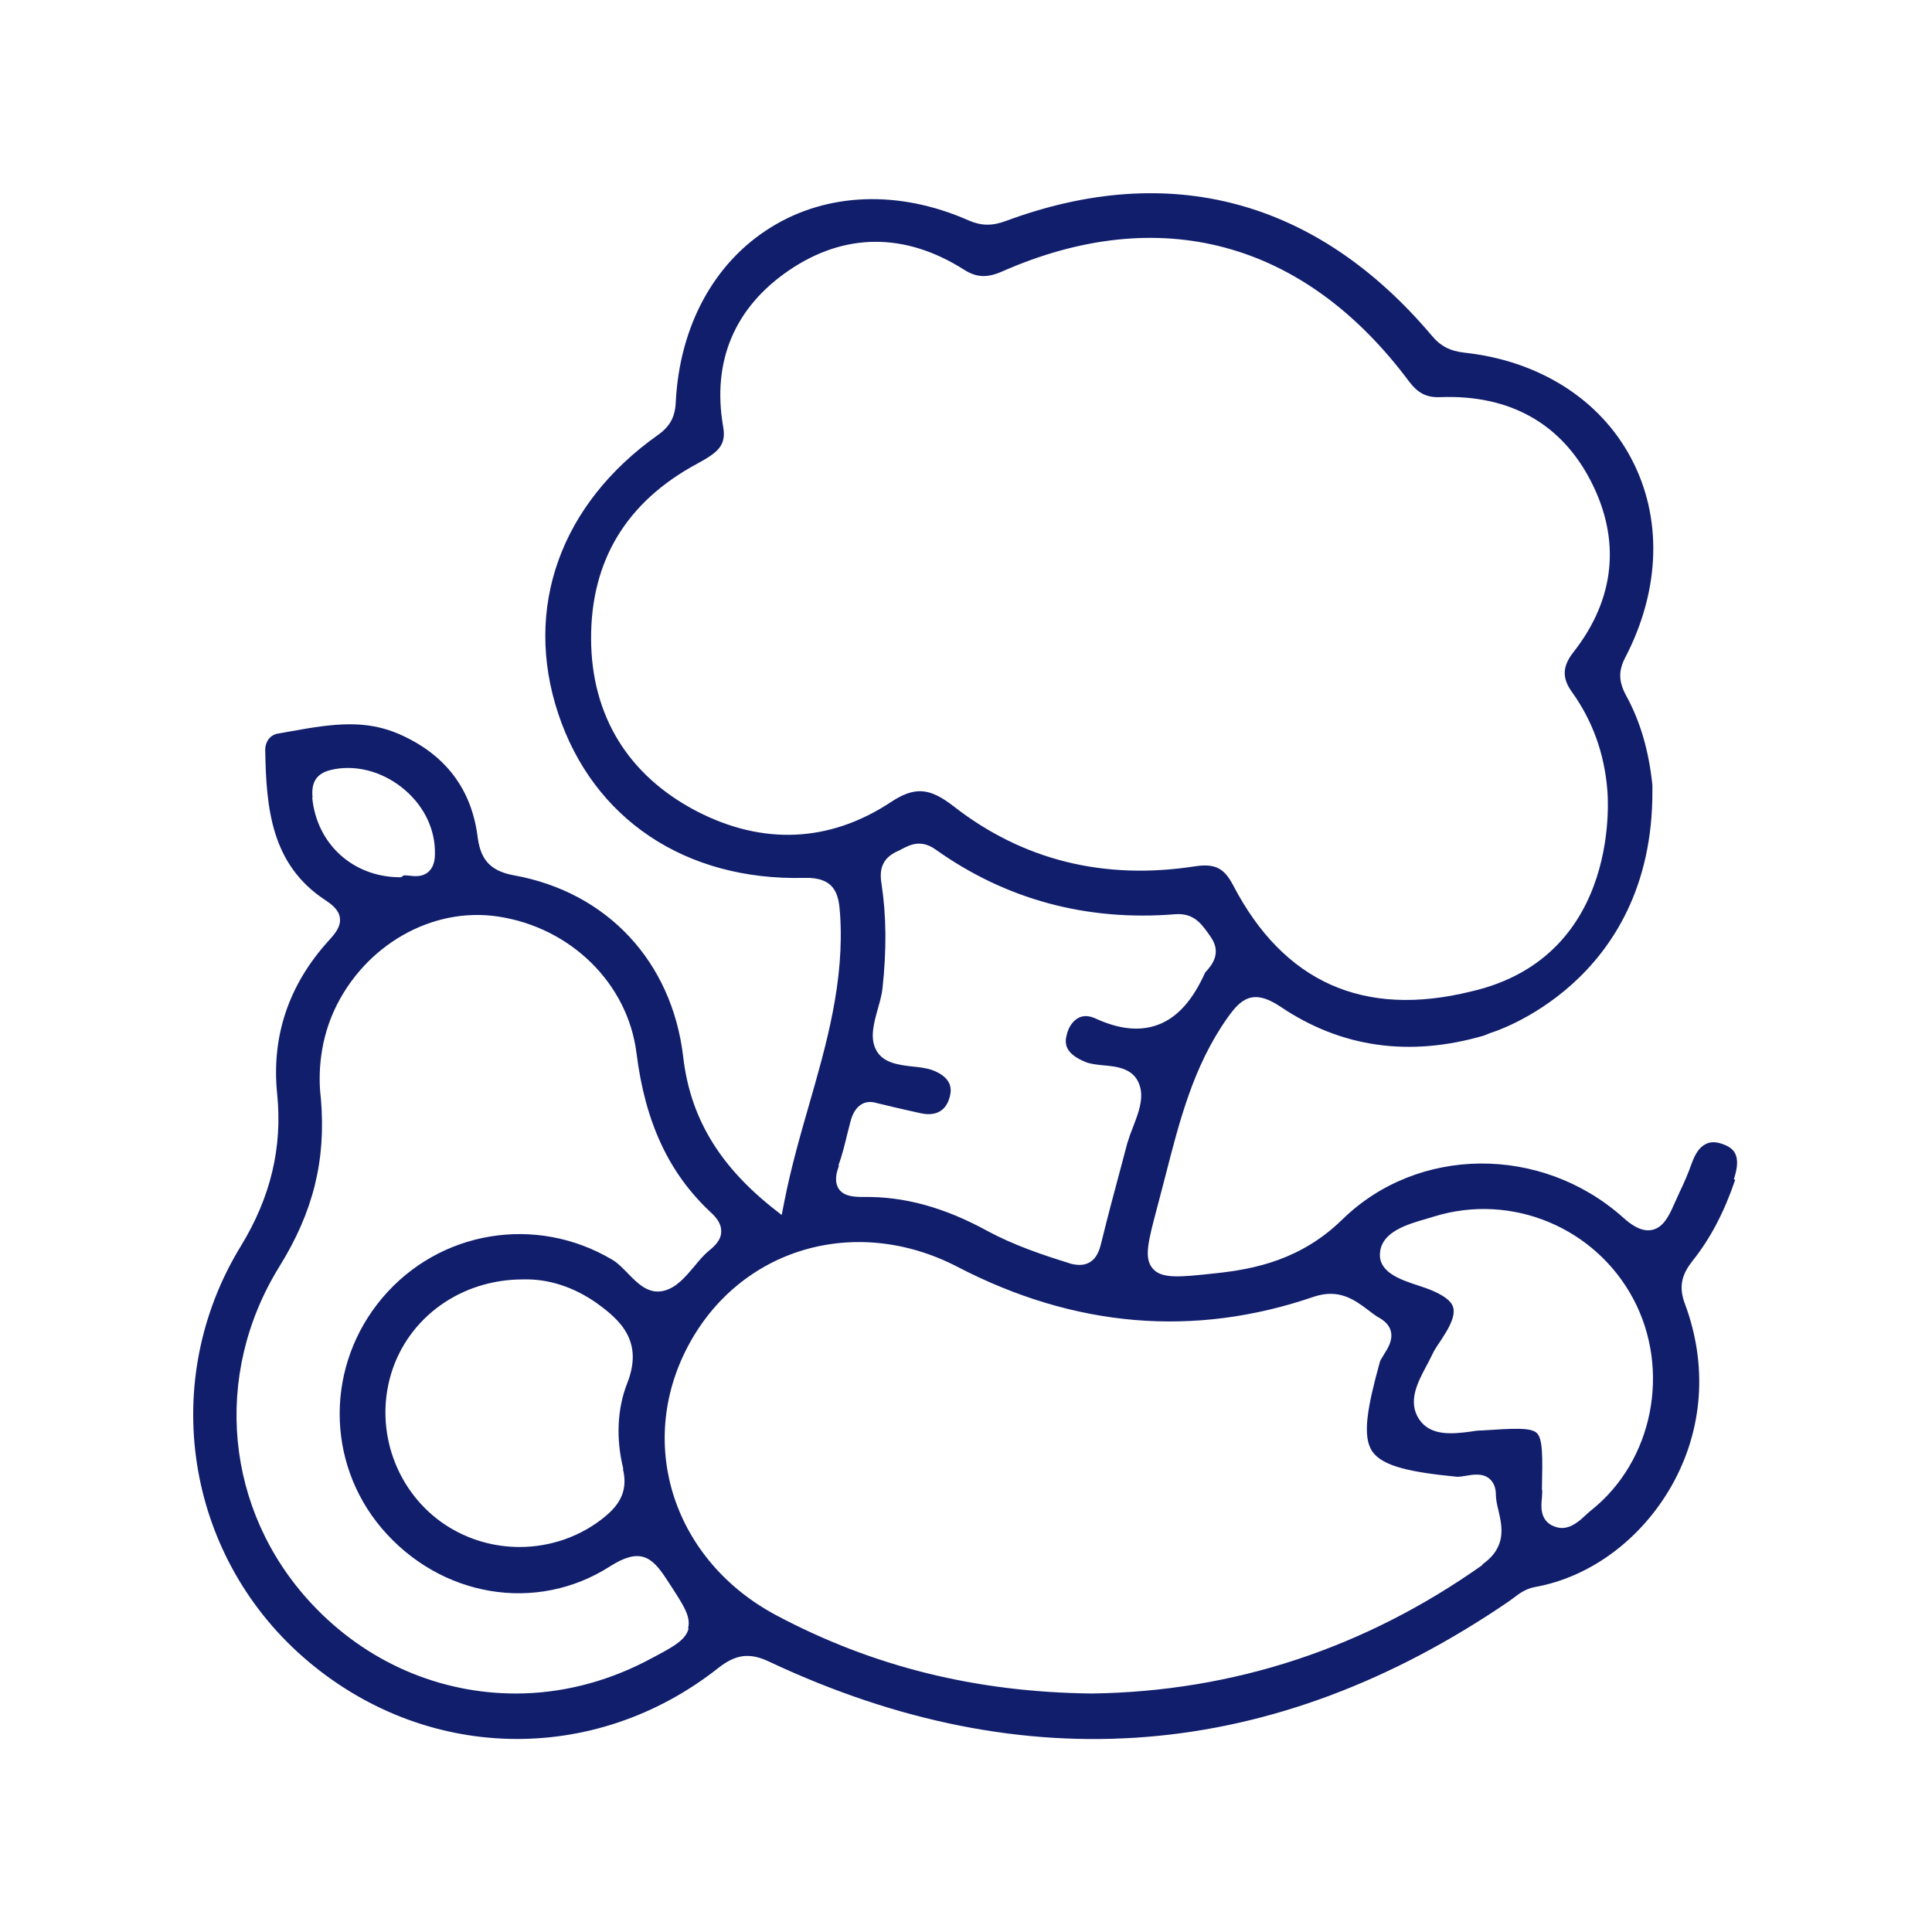 <svg width="36" height="36" viewBox="0 0 36 36" fill="none" xmlns="http://www.w3.org/2000/svg">
<mask id="mask0_1975_22929" style="mask-type:alpha" maskUnits="userSpaceOnUse" x="0" y="0" width="36" height="36">
<rect width="36" height="36" fill="#D9D9D9"/>
</mask>
<g mask="url(#mask0_1975_22929)">
<path d="M32.308 21.974C32.458 21.518 32.302 21.392 32.104 21.32C31.972 21.272 31.87 21.272 31.78 21.32C31.672 21.374 31.588 21.494 31.522 21.68C31.456 21.866 31.378 22.046 31.294 22.22C31.258 22.304 31.216 22.388 31.18 22.472C31.09 22.676 30.982 22.874 30.79 22.916C30.586 22.964 30.382 22.814 30.232 22.676C28.714 21.332 26.416 21.35 25.012 22.724C24.25 23.468 23.392 23.648 22.648 23.726C21.982 23.798 21.646 23.834 21.478 23.636C21.31 23.438 21.394 23.132 21.574 22.454C21.622 22.268 21.67 22.088 21.718 21.902C21.976 20.9 22.234 19.868 22.87 18.968C23.11 18.632 23.332 18.404 23.86 18.758C24.988 19.52 26.26 19.7 27.646 19.298C27.7 19.28 27.736 19.262 27.778 19.244H27.784C27.784 19.244 30.802 18.338 30.79 14.738C30.79 14.702 30.79 14.666 30.79 14.63C30.724 13.994 30.568 13.448 30.298 12.956C30.16 12.698 30.154 12.5 30.286 12.248C30.94 10.988 30.982 9.638 30.388 8.528C29.806 7.436 28.672 6.722 27.292 6.572C27.022 6.542 26.842 6.452 26.674 6.248C24.538 3.722 21.796 2.984 18.742 4.118C18.484 4.214 18.28 4.208 18.046 4.106C16.756 3.536 15.412 3.584 14.362 4.238C13.306 4.892 12.664 6.074 12.592 7.49C12.58 7.772 12.484 7.946 12.256 8.108C10.444 9.392 9.748 11.33 10.402 13.298C11.056 15.266 12.778 16.412 14.98 16.358C15.556 16.34 15.628 16.658 15.652 17.012C15.742 18.272 15.4 19.46 15.07 20.606C14.902 21.188 14.734 21.782 14.614 22.394L14.566 22.64L14.368 22.484C13.378 21.686 12.856 20.798 12.73 19.688C12.52 17.918 11.314 16.622 9.574 16.31C9.082 16.22 8.944 15.962 8.896 15.566C8.776 14.684 8.284 14.048 7.432 13.676C7.126 13.544 6.826 13.496 6.52 13.496C6.172 13.496 5.812 13.556 5.446 13.622L5.176 13.67C5.038 13.694 4.942 13.814 4.942 13.976C4.96 15.068 5.056 16.106 6.052 16.766C6.19 16.856 6.316 16.958 6.334 17.108C6.352 17.264 6.25 17.39 6.13 17.522C5.38 18.344 5.056 19.31 5.164 20.378C5.266 21.38 5.044 22.31 4.486 23.222C2.956 25.724 3.448 28.946 5.65 30.878C7.882 32.834 11.062 32.918 13.39 31.076C13.714 30.824 13.972 30.788 14.344 30.968C19.108 33.206 23.74 32.828 28.114 29.84C28.144 29.816 28.174 29.798 28.204 29.774C28.312 29.69 28.438 29.6 28.612 29.57C29.638 29.384 30.58 28.682 31.144 27.692C31.738 26.648 31.822 25.436 31.396 24.296C31.264 23.948 31.36 23.72 31.54 23.492C31.87 23.078 32.128 22.586 32.332 21.986L32.308 21.974ZM12.982 15.116C11.704 14.45 11.02 13.334 11.014 11.906C11.008 10.448 11.674 9.35 12.988 8.642C13.372 8.432 13.54 8.306 13.474 7.946C13.264 6.728 13.69 5.726 14.704 5.036C15.736 4.334 16.864 4.328 17.962 5.024C18.196 5.174 18.394 5.18 18.67 5.06C21.61 3.764 24.304 4.49 26.254 7.106C26.422 7.328 26.584 7.412 26.842 7.4C28.132 7.352 29.092 7.892 29.644 8.966C30.208 10.064 30.094 11.168 29.314 12.158C29.11 12.422 29.104 12.638 29.296 12.902C29.674 13.43 29.896 14.042 29.95 14.72C29.95 14.72 30.268 17.822 27.406 18.476C25.408 18.968 23.92 18.302 22.978 16.496C22.81 16.172 22.636 16.088 22.27 16.142C20.572 16.406 19.054 16.028 17.764 15.02C17.314 14.672 17.038 14.654 16.588 14.954C15.454 15.698 14.212 15.752 12.982 15.116ZM15.622 21.716C15.694 21.524 15.742 21.32 15.79 21.122L15.844 20.912C15.886 20.738 15.964 20.624 16.066 20.57C16.12 20.54 16.21 20.516 16.33 20.552L16.63 20.624C16.816 20.666 16.984 20.708 17.158 20.744C17.35 20.786 17.602 20.768 17.692 20.456C17.716 20.366 17.8 20.102 17.374 19.94C17.272 19.904 17.14 19.886 17.014 19.874C16.744 19.844 16.432 19.808 16.312 19.538C16.21 19.316 16.288 19.046 16.36 18.788C16.396 18.662 16.432 18.53 16.444 18.416C16.522 17.696 16.516 17.06 16.426 16.472C16.39 16.25 16.402 16.004 16.726 15.86C16.756 15.848 16.786 15.83 16.81 15.818C16.96 15.74 17.164 15.638 17.434 15.83C18.742 16.76 20.242 17.168 21.892 17.036C22.24 17.006 22.384 17.216 22.504 17.378L22.546 17.438C22.786 17.762 22.57 17.996 22.456 18.122C22.222 18.644 21.934 18.962 21.58 19.094C21.244 19.22 20.86 19.184 20.404 18.974C20.296 18.926 20.194 18.92 20.104 18.962C19.996 19.016 19.912 19.13 19.876 19.286C19.834 19.448 19.846 19.634 20.23 19.79C20.32 19.826 20.434 19.838 20.554 19.85C20.818 19.874 21.148 19.904 21.244 20.252C21.31 20.492 21.208 20.75 21.112 21.002C21.07 21.104 21.034 21.206 21.004 21.308L20.902 21.692C20.77 22.184 20.638 22.676 20.518 23.168C20.488 23.294 20.434 23.45 20.302 23.522C20.242 23.558 20.176 23.57 20.116 23.57C20.038 23.57 19.954 23.552 19.894 23.528C19.432 23.384 18.892 23.204 18.394 22.934C17.59 22.496 16.846 22.292 16.09 22.304C15.91 22.304 15.73 22.292 15.634 22.16C15.538 22.022 15.586 21.842 15.634 21.722L15.622 21.716ZM5.824 14.864C5.782 14.462 6.016 14.372 6.244 14.33C6.694 14.252 7.18 14.402 7.552 14.726C7.918 15.044 8.116 15.476 8.104 15.92C8.104 16.076 8.056 16.184 7.978 16.25C7.864 16.346 7.726 16.328 7.618 16.316C7.582 16.316 7.534 16.304 7.516 16.316L7.474 16.346H7.432C6.568 16.334 5.902 15.722 5.818 14.864H5.824ZM12.832 30.344C12.772 30.572 12.538 30.692 12.022 30.962C11.248 31.358 10.426 31.556 9.61 31.556C8.2 31.556 6.826 30.98 5.8 29.876C4.192 28.148 3.952 25.628 5.206 23.6C5.836 22.586 6.076 21.62 5.98 20.48C5.938 20.15 5.92 19.502 6.226 18.83C6.784 17.618 8.044 16.892 9.28 17.078C10.636 17.282 11.698 18.326 11.86 19.622C12.022 20.918 12.466 21.866 13.246 22.592C13.342 22.682 13.444 22.796 13.438 22.952C13.438 23.108 13.312 23.222 13.21 23.306C13.114 23.384 13.024 23.492 12.94 23.594C12.778 23.786 12.61 23.99 12.376 24.05C12.082 24.128 11.872 23.906 11.686 23.714C11.596 23.624 11.506 23.528 11.41 23.474C9.988 22.628 8.188 22.928 7.126 24.182C6.07 25.43 6.064 27.236 7.108 28.472C8.2 29.762 9.994 30.068 11.368 29.186C11.908 28.844 12.136 28.988 12.412 29.414L12.46 29.486C12.736 29.912 12.88 30.122 12.82 30.344H12.832ZM11.608 27.374C11.716 27.818 11.5 28.07 11.278 28.256C10.822 28.634 10.252 28.826 9.682 28.826C9.196 28.826 8.716 28.688 8.296 28.412C7.384 27.806 6.97 26.654 7.288 25.598C7.606 24.548 8.59 23.84 9.742 23.84H9.754C10.216 23.828 10.69 23.978 11.122 24.284C11.554 24.596 11.998 24.992 11.686 25.778C11.5 26.252 11.476 26.816 11.614 27.368L11.608 27.374ZM27.622 29.162C25.426 30.716 22.978 31.52 20.344 31.556C18.19 31.532 16.27 31.058 14.464 30.098C12.562 29.084 11.854 26.936 12.808 25.106C13.768 23.264 15.934 22.616 17.842 23.606C20.026 24.74 22.258 24.926 24.478 24.164C24.958 24.002 25.252 24.23 25.492 24.41C25.564 24.464 25.63 24.518 25.708 24.56C25.822 24.626 25.894 24.71 25.918 24.812C25.954 24.974 25.864 25.118 25.792 25.232C25.762 25.286 25.726 25.334 25.714 25.37C25.48 26.216 25.378 26.762 25.57 27.044C25.762 27.326 26.296 27.434 27.154 27.518C27.19 27.518 27.25 27.512 27.31 27.5C27.448 27.476 27.628 27.446 27.754 27.554C27.832 27.62 27.874 27.722 27.874 27.86C27.874 27.95 27.898 28.046 27.922 28.148C27.988 28.436 28.084 28.826 27.622 29.15V29.162ZM29.65 28.142C29.62 28.166 29.584 28.196 29.554 28.226C29.446 28.328 29.29 28.472 29.104 28.472C29.044 28.472 28.978 28.454 28.906 28.418C28.696 28.298 28.714 28.064 28.732 27.908C28.732 27.848 28.744 27.788 28.732 27.752V27.74V27.722C28.744 27.152 28.75 26.81 28.636 26.702C28.522 26.594 28.186 26.618 27.622 26.654C27.532 26.654 27.46 26.666 27.388 26.678C27.064 26.72 26.656 26.762 26.446 26.45C26.224 26.12 26.416 25.76 26.572 25.466C26.608 25.394 26.65 25.322 26.68 25.256C26.728 25.148 26.794 25.058 26.854 24.968C26.878 24.932 26.902 24.89 26.926 24.854C27.064 24.632 27.112 24.47 27.076 24.356C27.04 24.236 26.896 24.134 26.65 24.032C26.584 24.008 26.506 23.978 26.428 23.954C26.098 23.846 25.684 23.708 25.714 23.348C25.744 22.952 26.218 22.814 26.596 22.706L26.734 22.664C28.174 22.226 29.728 22.874 30.436 24.206C31.138 25.532 30.802 27.224 29.65 28.142Z" fill="#111E6C"/>
</g>
</svg>
